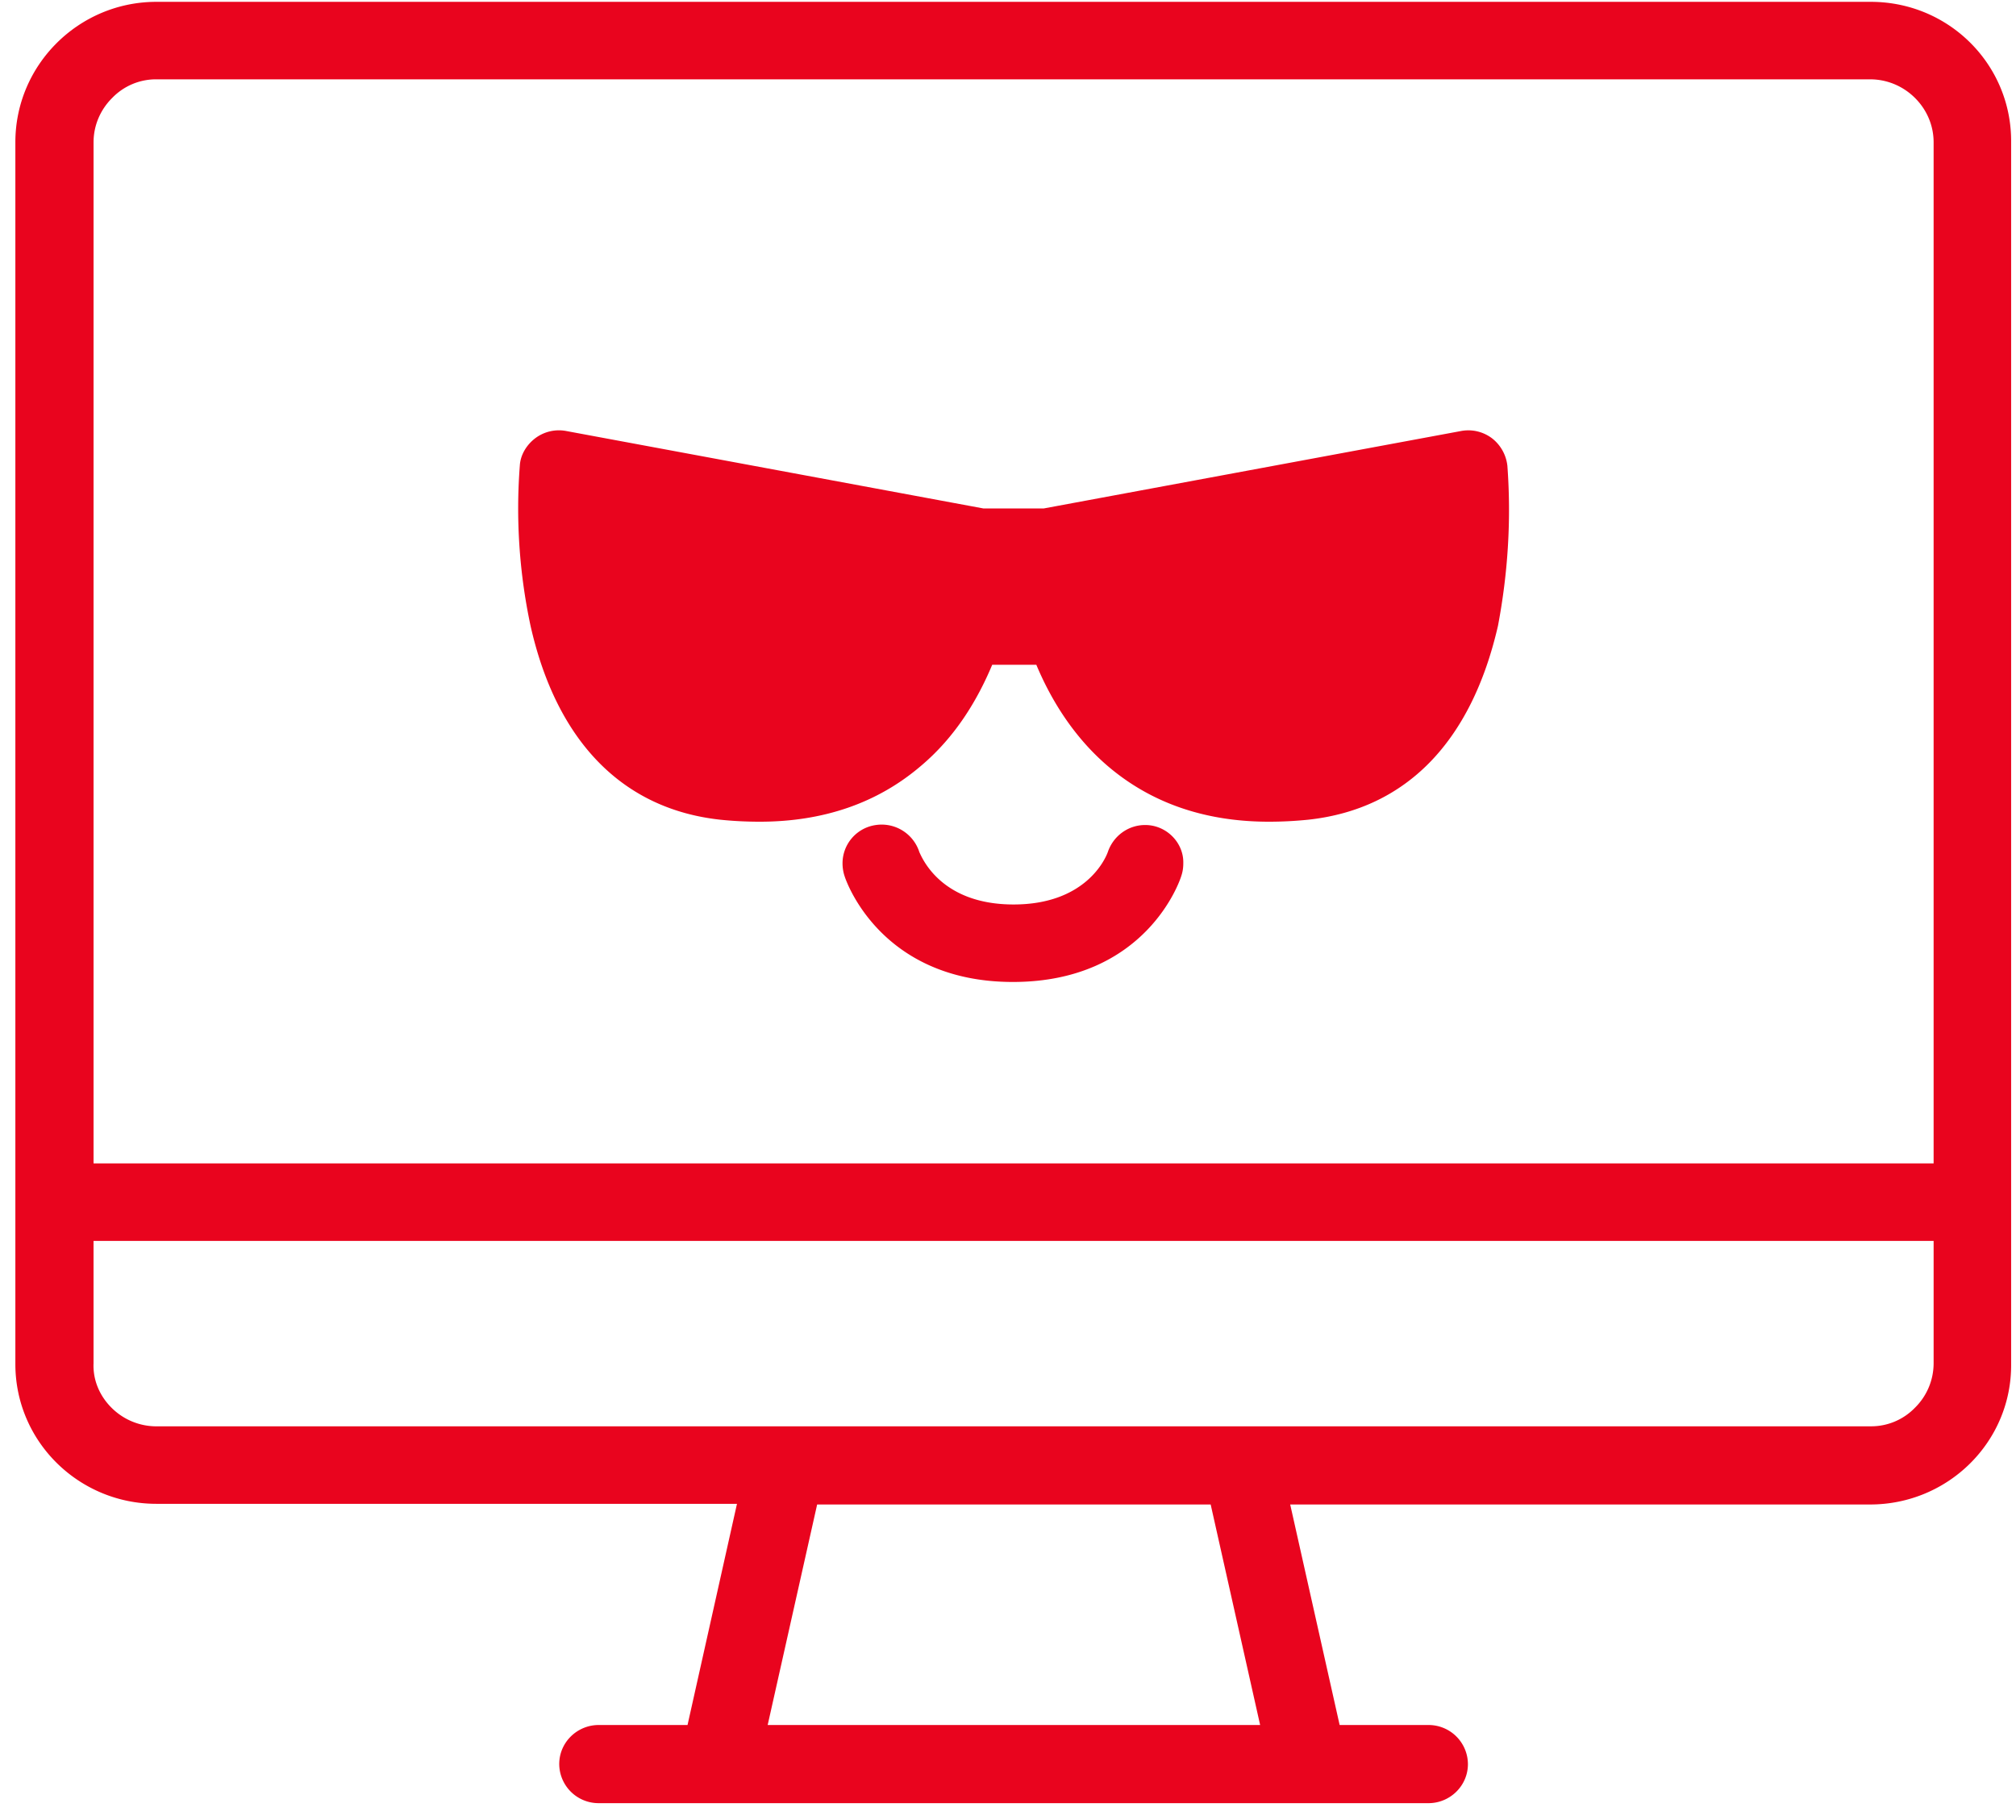 <svg width="103" height="93" fill="none" xmlns="http://www.w3.org/2000/svg"><path d="M95.582.094H7.988C4.028.094.785 3.308.785 7.267v62.428c0 3.958 3.243 7.139 7.203 7.139h29.665l-2.526 11.301h-4.54c-1.093 0-2.015.88-2.015 1.996a2.01 2.01 0 002.014 1.997h42.398c1.092 0 2.014-.88 2.014-1.996a2.009 2.009 0 00-2.014-1.997h-4.54l-2.526-11.267h29.63c3.994 0 7.237-3.215 7.203-7.173V7.267c.034-3.959-3.175-7.173-7.169-7.173zM7.988 4.053h87.56c.854 0 1.673.338 2.287.947.615.61.956 1.421.956 2.267v52.175H4.78V7.267c0-.846.341-1.658.956-2.267a3.11 3.11 0 012.253-.947zm56.394 84.082h-25.16l2.527-11.267h20.106l2.527 11.267zm31.2-15.26H7.988a3.246 3.246 0 01-2.287-.947c-.615-.61-.956-1.421-.922-2.267V63.4h94.012v6.26a3.19 3.19 0 01-.956 2.267 3.11 3.11 0 01-2.253.947z" fill="#E9041E"/><path d="M77.012 23.78a2.064 2.064 0 00-.785-1.388 2.007 2.007 0 00-1.57-.372L53.32 25.979h-3.07l-21.335-3.96a2.007 2.007 0 00-1.57.373c-.444.338-.752.846-.786 1.387a28.722 28.722 0 00.546 8.189c1.332 5.92 4.711 9.372 9.695 9.913.649.068 1.331.102 2.014.102 3.243 0 6.008-.947 8.227-2.842 1.775-1.49 2.902-3.384 3.653-5.177h2.253c.75 1.793 1.911 3.688 3.652 5.177 2.22 1.895 4.984 2.842 8.227 2.842.683 0 1.332-.034 2.014-.102 4.984-.54 8.33-3.958 9.695-9.913.512-2.707.683-5.448.478-8.189zM58.51 42.152c-.887 0-1.639.575-1.912 1.387-.136.373-1.16 2.673-4.813 2.673-3.652 0-4.642-2.3-4.813-2.673a2.023 2.023 0 00-2.219-1.387 1.976 1.976 0 00-1.707 1.963c0 .203.034.44.103.642.068.237 1.843 5.414 8.602 5.414 6.793 0 8.534-5.177 8.602-5.413.069-.204.103-.407.103-.643.034-1.05-.854-1.963-1.946-1.963z" fill="#E9041E"/></svg>